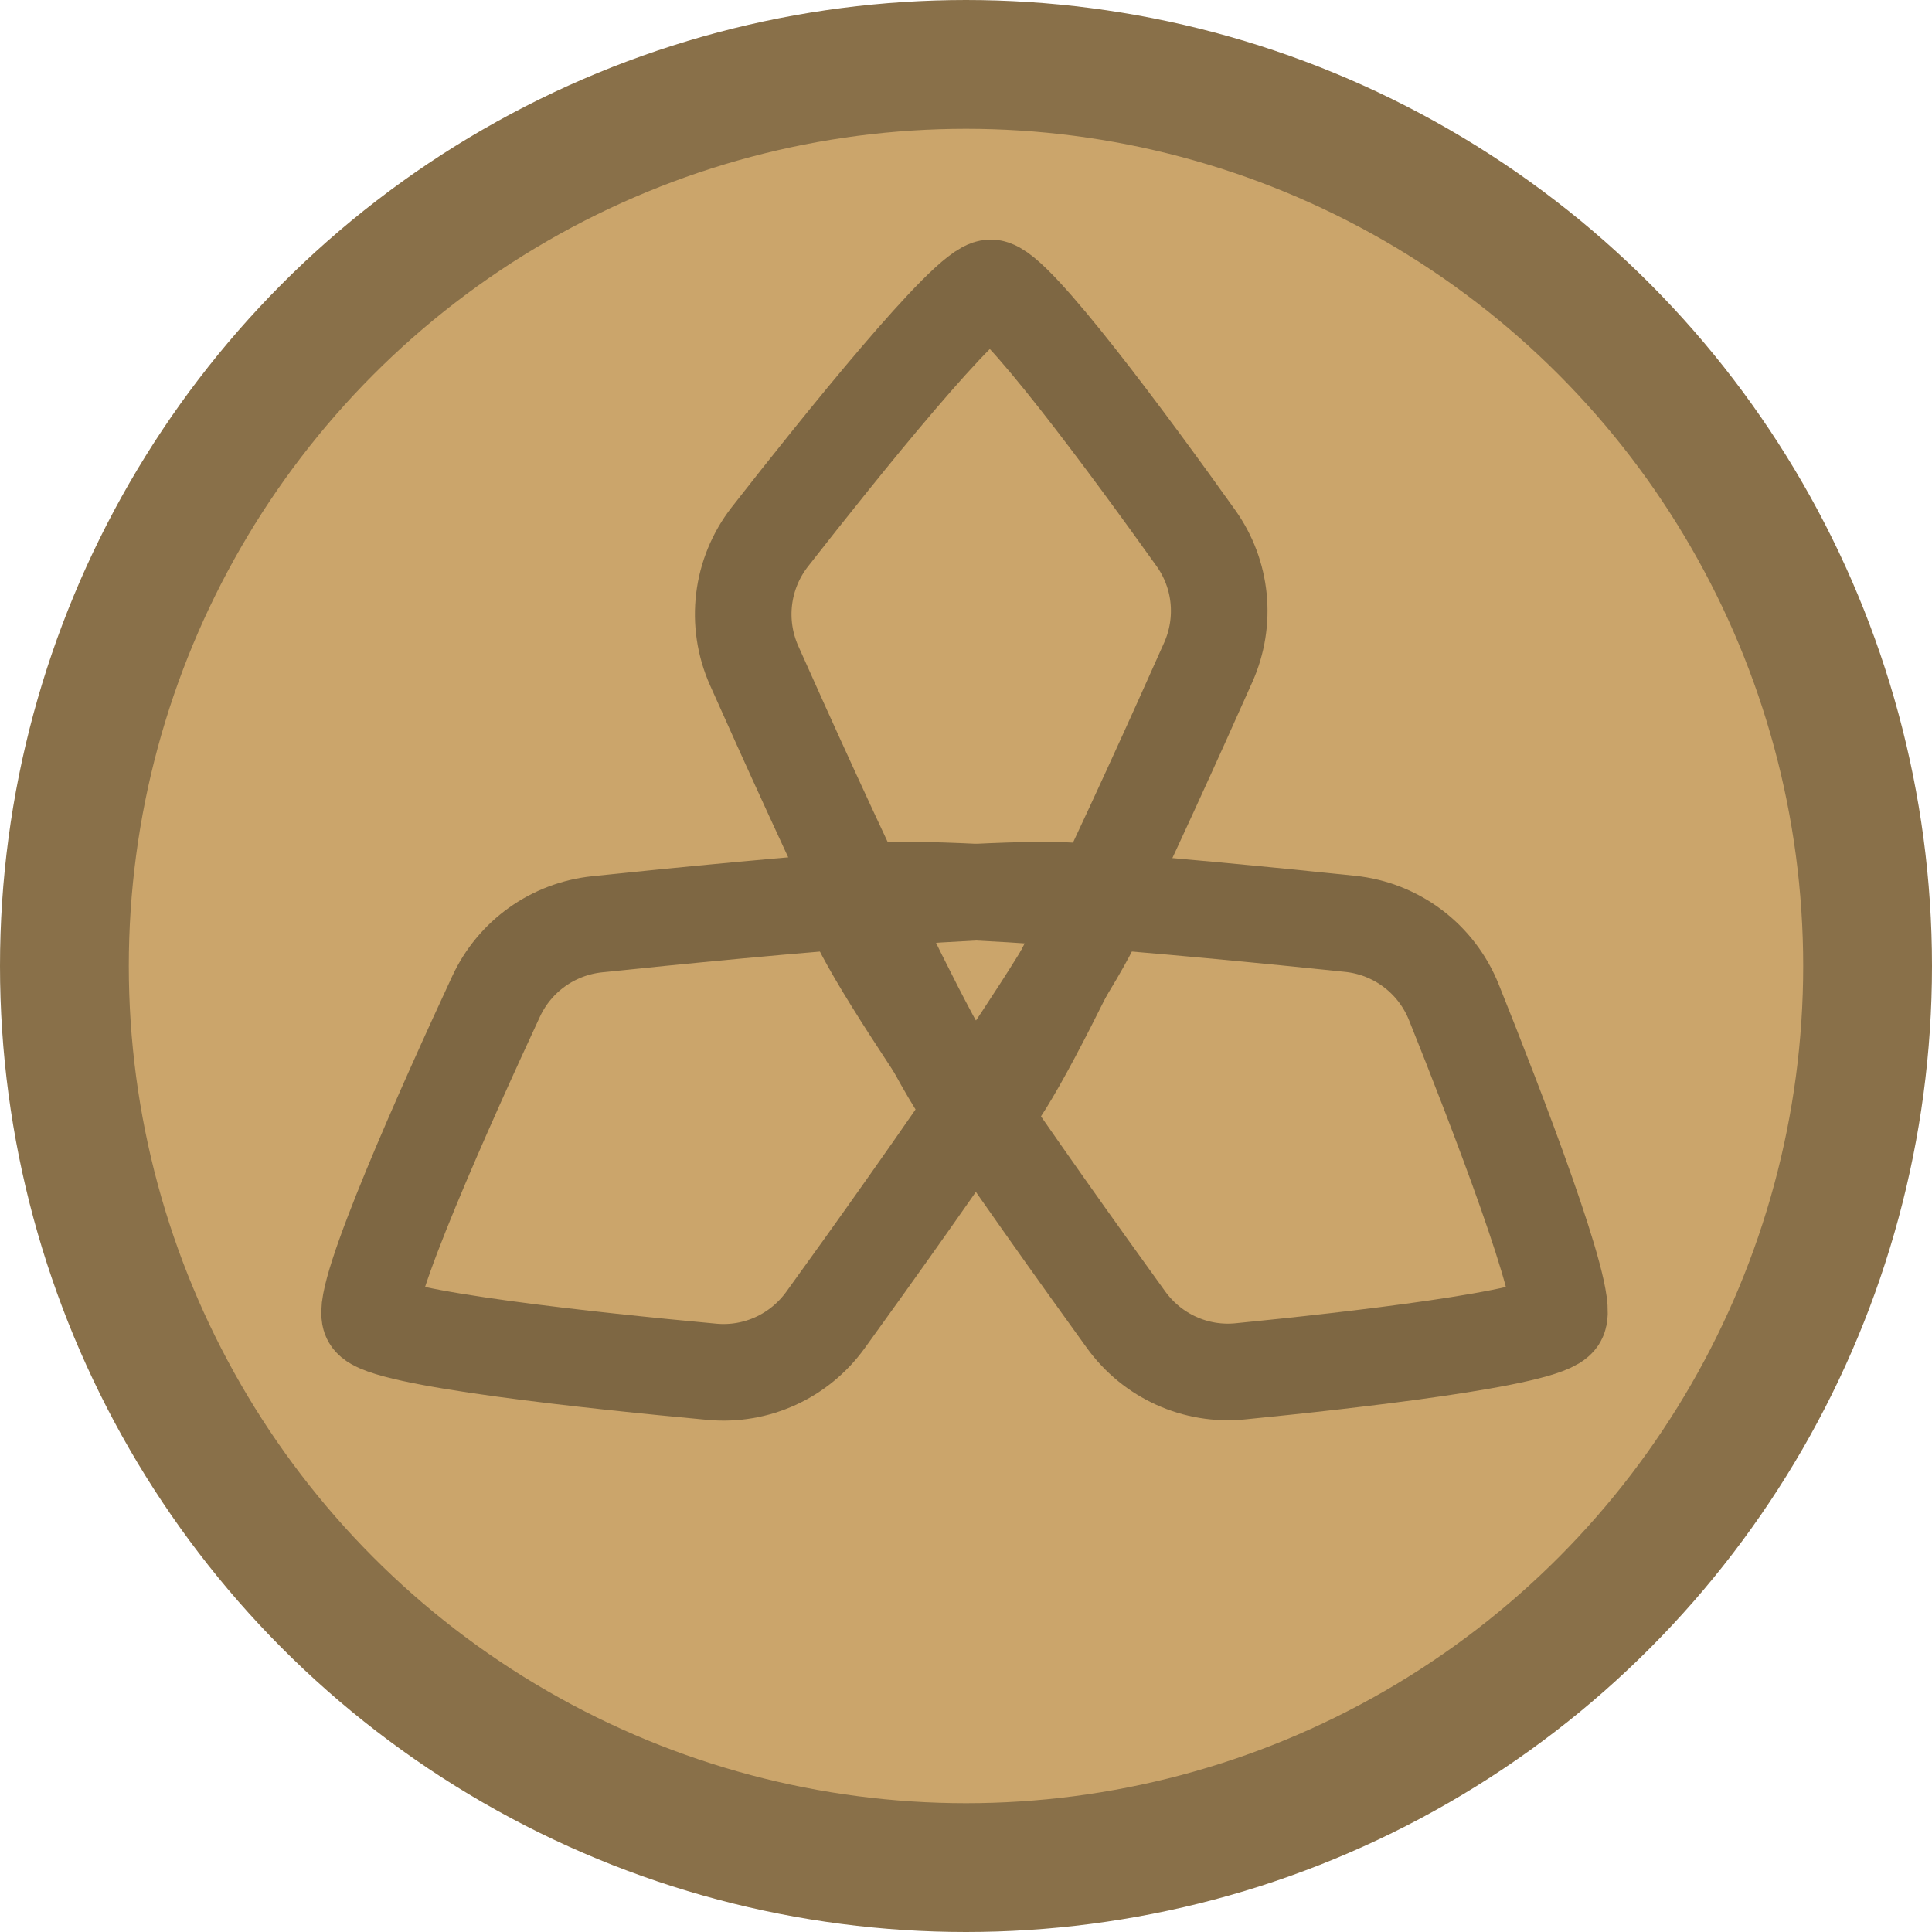 <svg width="30" height="30" viewBox="0 0 30 30" fill="none" xmlns="http://www.w3.org/2000/svg">
<circle cx="15" cy="15" r="14" fill="#CBA56B" stroke="#897049" stroke-width="2"/>
<path d="M9.275 14.352C11.614 14.108 16.882 13.598 17.076 13.934C17.269 14.27 14.2 18.585 12.818 20.497C12.412 21.059 11.745 21.365 11.055 21.301C9.27 21.136 5.937 20.786 5.755 20.47C5.573 20.154 6.949 17.097 7.703 15.473C7.994 14.846 8.59 14.423 9.275 14.352Z" stroke="#7E6743" stroke-width="1.5" stroke-linecap="round"/>
<path d="M22.576 15.564C23.235 17.208 24.375 20.159 24.197 20.47C24.017 20.782 20.957 21.126 19.259 21.294C18.566 21.363 17.893 21.057 17.485 20.492C16.101 18.577 13.038 14.27 13.231 13.934C13.423 13.601 18.592 14.098 20.963 14.345C21.686 14.42 22.305 14.887 22.576 15.564Z" stroke="#7E6743" stroke-width="1.5" stroke-linecap="round"/>
<path d="M11.955 8.335C13.045 6.941 15.027 4.47 15.384 4.47C15.744 4.47 17.575 6.962 18.568 8.353C18.972 8.917 19.044 9.65 18.762 10.284C17.802 12.44 15.612 17.264 15.225 17.264C14.841 17.264 12.682 12.516 11.71 10.335C11.416 9.673 11.509 8.907 11.955 8.335Z" stroke="#7E6743" stroke-width="1.5" stroke-linecap="round"/>
</svg>
